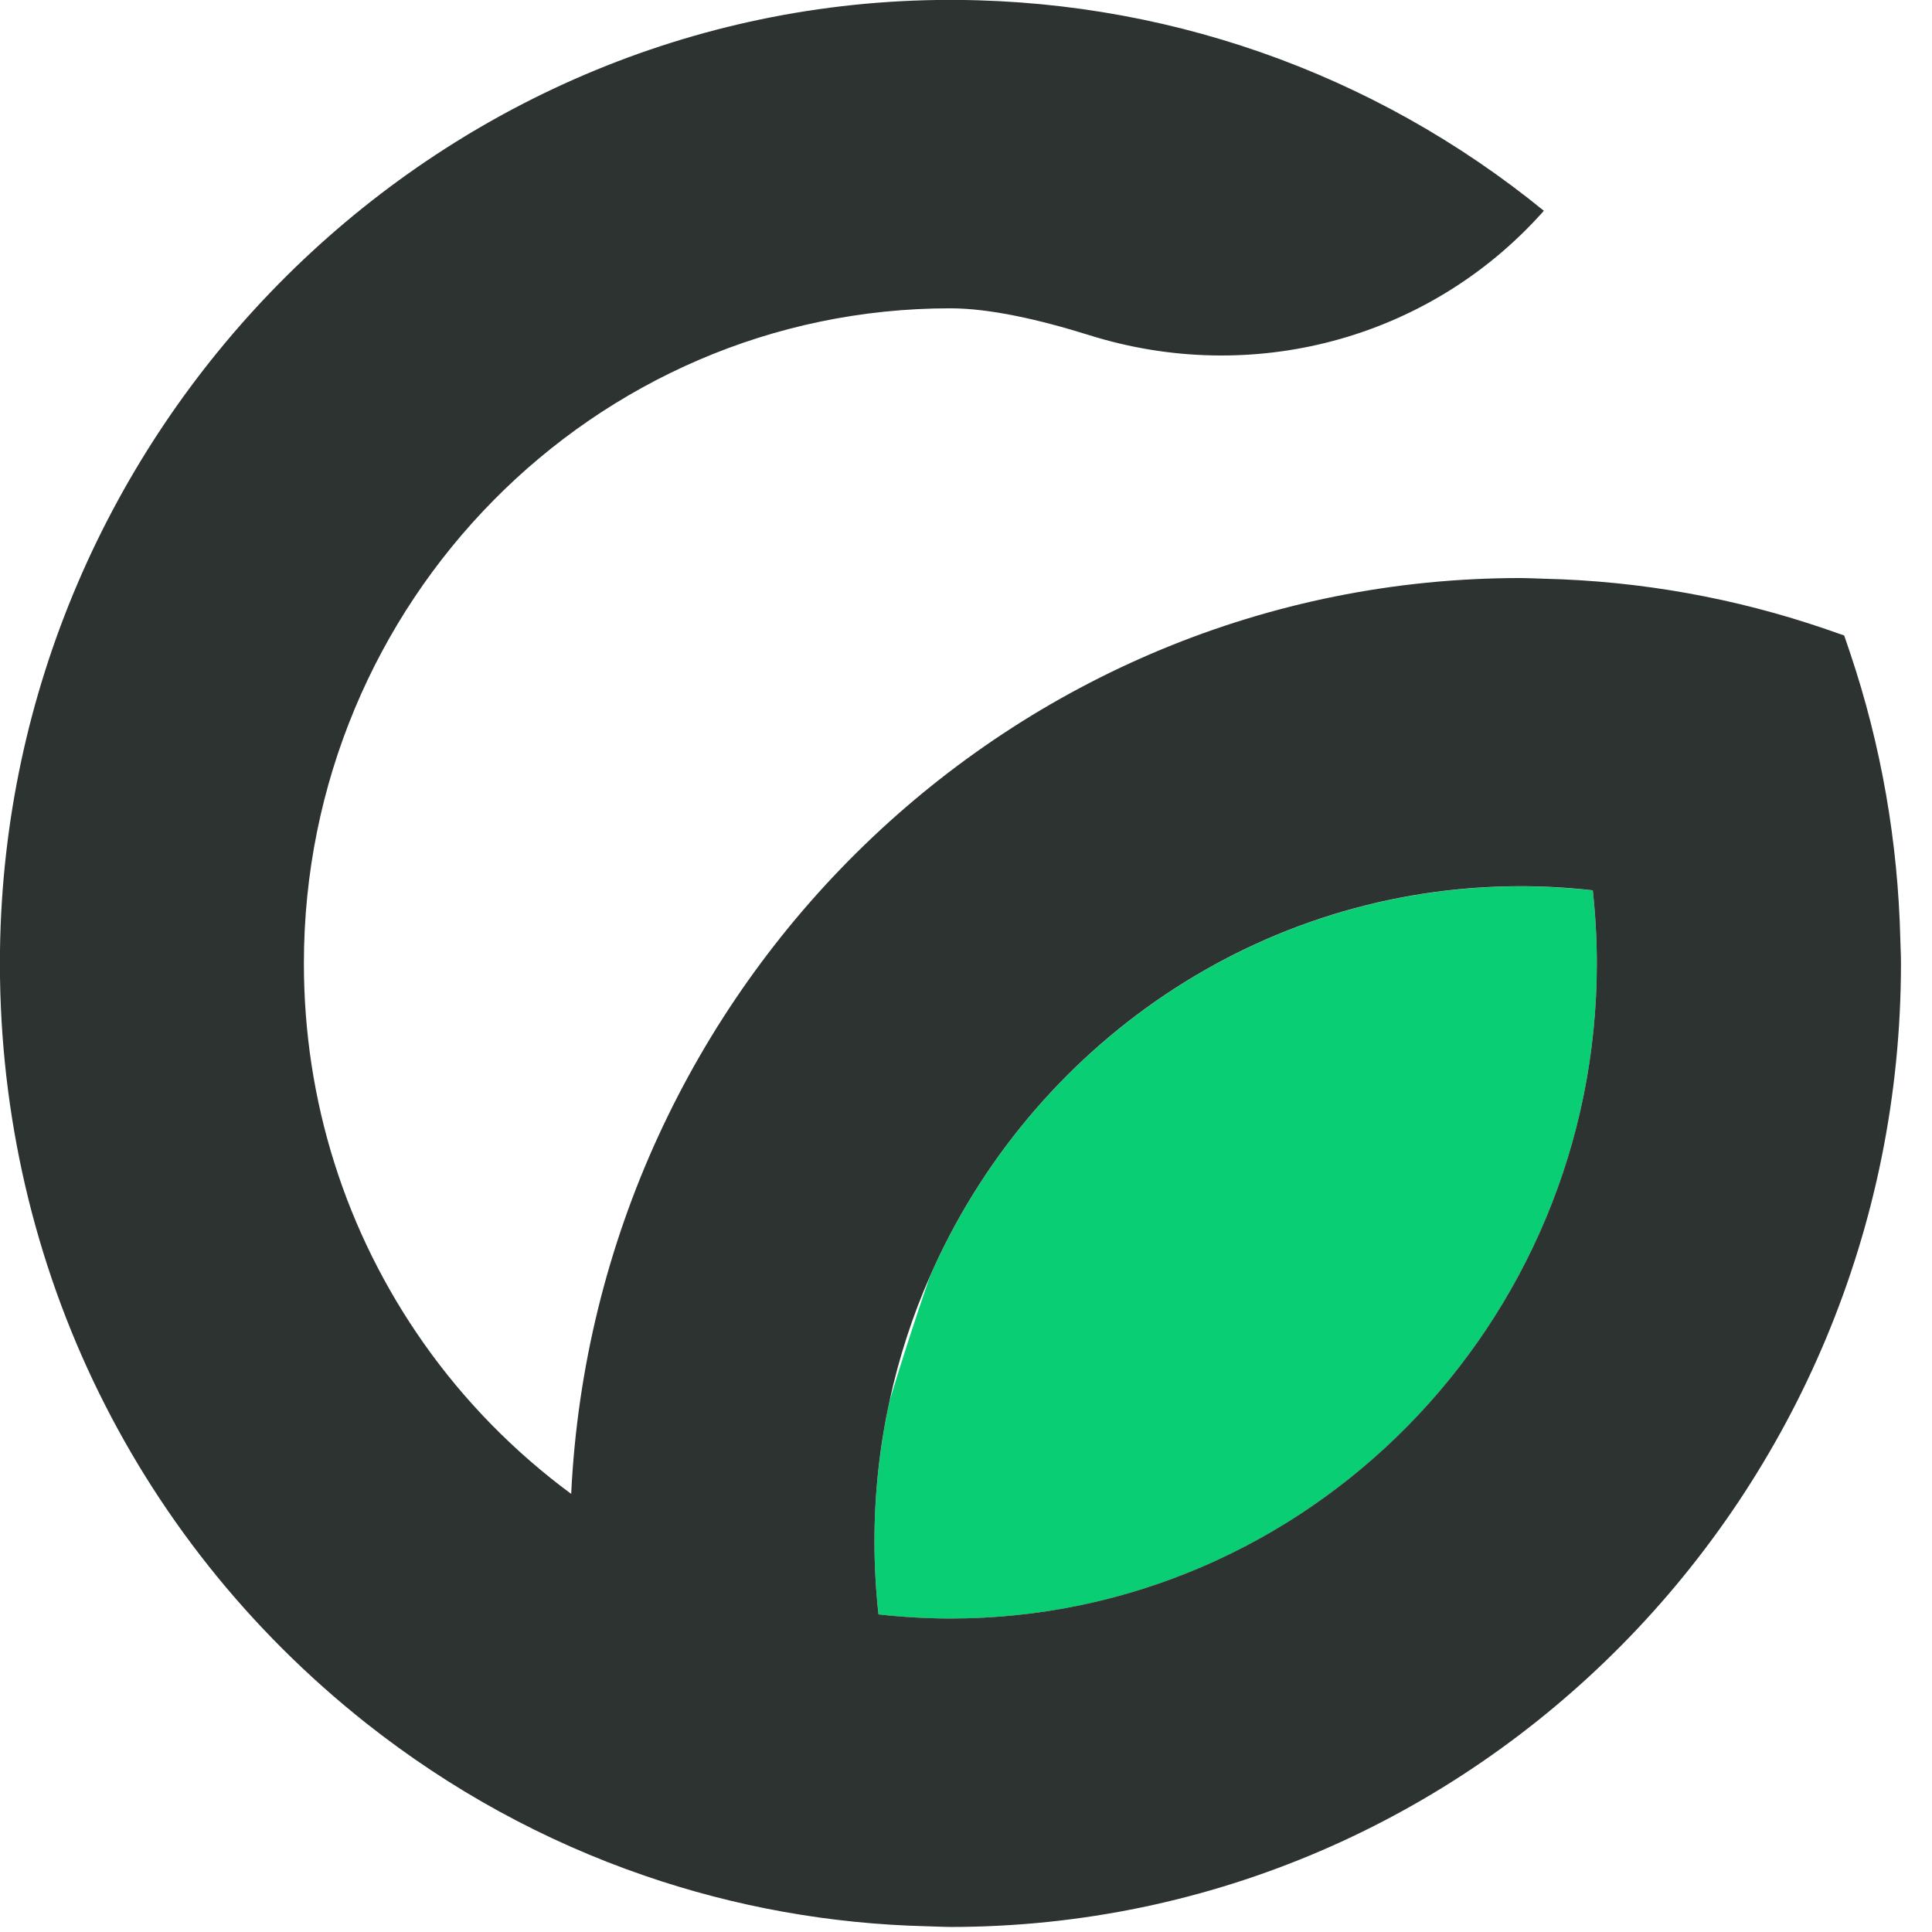 <svg width="31" height="31" viewBox="0 0 31 31" fill="none" xmlns="http://www.w3.org/2000/svg">
<path d="M24.402 14.222C24.786 14.222 25.173 14.245 25.557 14.288C25.6 14.678 25.622 15.07 25.622 15.459C25.622 21.255 20.97 25.971 15.251 25.971C14.867 25.971 14.481 25.949 14.096 25.905C14.054 25.516 14.031 25.124 14.031 24.735C14.031 23.958 14.117 23.203 14.275 22.474C14.47 21.828 14.686 21.159 14.918 20.489C16.53 16.803 20.174 14.222 24.402 14.222Z" fill="#09CE74"/>
<path d="M15.023 -0C6.818 0.124 0.114 6.926 -0 15.243C-0.065 20.12 2.086 24.652 5.881 27.654C7.229 28.719 8.73 29.542 10.342 30.096C11.798 30.597 13.321 30.871 14.873 30.908L14.993 30.912C15.078 30.914 15.164 30.919 15.251 30.919C23.662 30.919 30.502 23.985 30.502 15.459C30.502 15.373 30.5 15.288 30.496 15.204L30.492 15.078C30.454 13.505 30.185 11.961 29.689 10.485L29.591 10.197L29.307 10.098C27.851 9.597 26.328 9.323 24.776 9.286L24.658 9.282C24.573 9.28 24.485 9.275 24.398 9.275C16.241 9.275 9.559 15.799 9.165 23.97C8.258 23.302 7.453 22.482 6.802 21.558C5.541 19.769 4.876 17.661 4.876 15.459C4.876 9.663 9.529 4.947 15.247 4.947C15.879 4.947 16.672 5.126 17.478 5.378C20.073 6.192 22.897 5.46 24.731 3.428L24.772 3.382C22.043 1.158 18.629 -0.052 15.023 -0ZM14.275 22.471C14.425 21.781 14.641 21.117 14.918 20.487C16.53 16.801 20.174 14.22 24.402 14.22C24.786 14.22 25.173 14.243 25.557 14.286C25.6 14.676 25.622 15.068 25.622 15.457C25.622 21.253 20.969 25.97 15.251 25.97C14.867 25.97 14.48 25.947 14.096 25.904C14.053 25.514 14.031 25.122 14.031 24.733C14.031 23.956 14.116 23.201 14.275 22.471Z" fill="#2C3330"/>
</svg>
